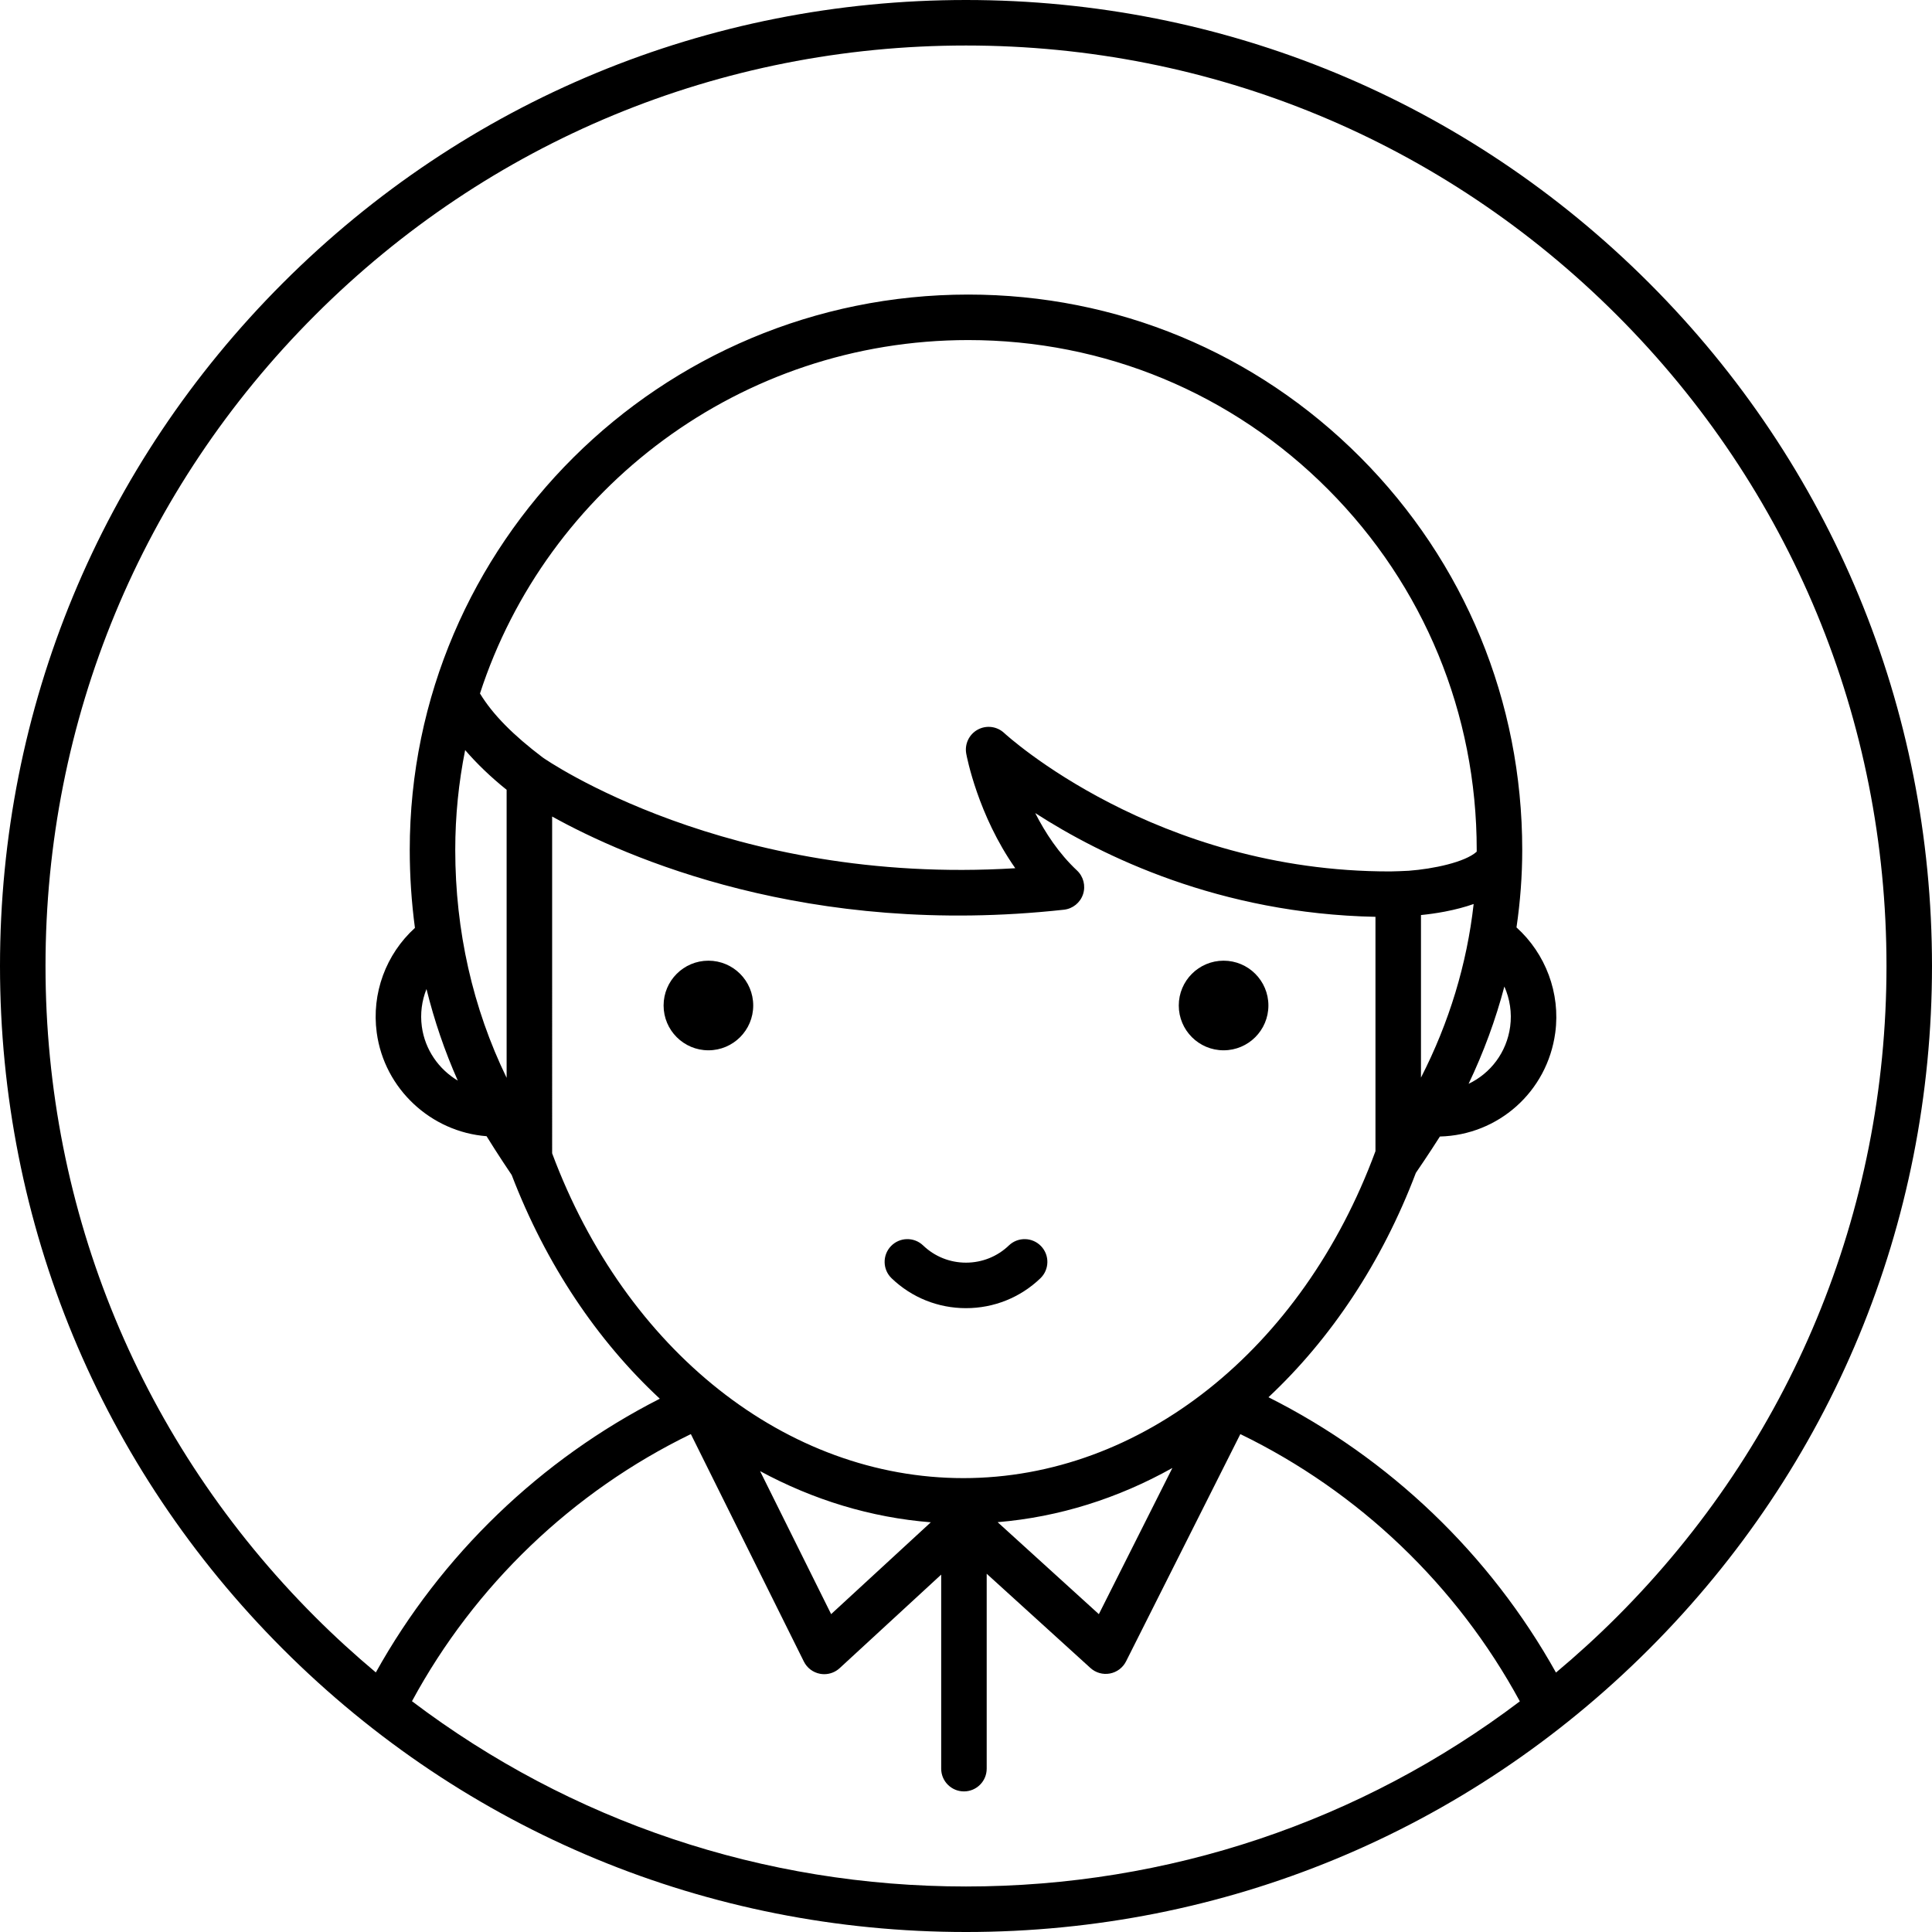 <?xml version="1.0" encoding="iso-8859-1"?>
<!-- Generator: Adobe Illustrator 18.0.0, SVG Export Plug-In . SVG Version: 6.00 Build 0)  -->
<!DOCTYPE svg PUBLIC "-//W3C//DTD SVG 1.1//EN" "http://www.w3.org/Graphics/SVG/1.1/DTD/svg11.dtd">
<svg version="1.1" id="Capa_1" xmlns="http://www.w3.org/2000/svg" xmlns:xlink="http://www.w3.org/1999/xlink" x="0px" y="0px"
	 viewBox="0 0 466.972 466.972" style="enable-background:new 0 0 466.972 466.972;" xml:space="preserve">
<g>
	<g>
		<circle cx="171.225" cy="243.032" r="10.831"/>
		<circle cx="295.746" cy="243.032" r="10.831"/>
	</g>
	<path d="M233.482,316.188c6.747,0,13.133-2.563,17.982-7.219c2.191-2.104,2.262-5.586,0.159-7.776s-5.585-2.262-7.777-0.159
		c-2.791,2.679-6.471,4.154-10.364,4.154c-3.888,0-7.565-1.476-10.355-4.154c-2.19-2.102-5.672-2.032-7.777,0.159
		c-2.104,2.19-2.032,5.673,0.159,7.776C220.357,313.625,226.74,316.188,233.482,316.188z"/>
	<path d="M398.585,68.387C354.485,24.287,295.852,0,233.486,0s-121,24.287-165.099,68.387S0,171.119,0,233.485
		s24.287,121,68.386,165.1s102.733,68.387,165.099,68.387s121-24.287,165.1-68.387c44.1-44.1,68.386-102.733,68.386-165.1
		S442.685,112.486,398.585,68.387z M99.576,411.191c15.152-28.007,38.824-50.674,67.407-64.566l27.313,54.978
		c0.77,1.55,2.225,2.647,3.927,2.961c0.333,0.062,0.667,0.092,0.999,0.092c1.369,0,2.703-0.512,3.727-1.455l24.54-22.609v46.898
		c0,3.037,2.462,5.5,5.5,5.5s5.5-2.463,5.5-5.5v-47.11l25.071,22.779c1.272,1.156,3.013,1.652,4.703,1.337
		c1.69-0.313,3.137-1.4,3.909-2.937l27.624-54.929c28.641,13.901,52.367,36.579,67.557,64.593
		c-38.375,29.029-84.911,44.749-133.869,44.749C184.51,455.972,137.959,440.241,99.576,411.191z M103.083,239.049
		c1.881,7.627,4.409,15.029,7.566,22.139c-4.587-2.736-7.934-7.461-8.69-13.062C101.536,244.995,101.955,241.878,103.083,239.049z
		 M110.037,205.417c0-8.252,0.827-16.315,2.391-24.116c2.877,3.337,6.224,6.543,10.026,9.598v69.616
		C114.29,243.72,110.037,224.989,110.037,205.417z M131.153,183.067c-7.039-5.328-12.042-10.333-15.14-15.448
		c16.095-49.509,62.914-85.423,118.022-85.423c32.89,0,63.773,12.814,86.96,36.083c23.172,23.254,35.934,54.2,35.934,87.138
		c0,0.148-0.006,0.295-0.007,0.443c-2.824,2.54-10.447,4.158-16.433,4.607c-0.824,0.062-3.881,0.16-4.42,0.161
		c-56.821,0.104-92.982-33.111-93.339-33.445c-1.731-1.632-4.314-1.967-6.403-0.83c-2.089,1.138-3.21,3.488-2.78,5.827
		c0.134,0.729,2.83,14.851,11.851,27.672C175.791,214.146,131.597,183.404,131.153,183.067z M365.014,248.13
		c-0.845,6.267-4.764,11.312-10.048,13.832c3.635-7.622,6.529-15.486,8.648-23.514C364.938,241.439,365.464,244.786,365.014,248.13z
		 M349.228,220.339c2.565-0.493,4.884-1.106,6.959-1.837c-1.622,14.487-5.916,28.65-12.733,41.962v-39.292
		C345.149,221.001,347.138,220.74,349.228,220.339z M133.454,197.356c17.815,9.889,61.866,29.318,123.7,22.525
		c2.135-0.234,3.938-1.689,4.617-3.727c0.679-2.038,0.11-4.284-1.456-5.753c-4.402-4.127-7.69-9.138-10.1-13.882
		c16.141,10.416,44.593,24.325,82.239,25.08v56.644c-17.691,48.014-56.761,79.025-99.605,79.025
		c-42.709,0-81.596-30.775-99.395-78.504V197.356z M283.368,354.814l-17.77,35.334l-24.468-22.232
		C255.968,366.681,270.251,362.154,283.368,354.814z M224.982,367.944l-24.095,22.199l-17.174-34.57
		C196.568,362.531,210.51,366.802,224.982,367.944z M390.807,390.807c-4.732,4.733-9.649,9.212-14.719,13.46
		c-15.954-28.595-40.262-51.861-69.492-66.547c15.041-14.094,27.392-32.528,35.624-54.228c0.055-0.068,3.33-4.868,5.809-8.79
		c14.058-0.354,25.954-10.764,27.887-25.102c1.285-9.54-2.339-19.098-9.374-25.441c0.911-6.193,1.388-12.45,1.388-18.741
		c0-35.869-13.901-69.572-39.142-94.902c-25.266-25.354-58.917-39.318-94.752-39.318c-74.438,0-134.998,60.211-134.998,134.221
		c0,6.378,0.43,12.672,1.254,18.858c-7.009,6.373-10.521,15.81-9.233,25.325c1.836,13.609,13.156,23.996,26.546,25.024
		c2.545,4.144,6.02,9.309,6.077,9.38c8.307,21.664,20.713,40.044,35.798,54.07c-28.858,14.697-52.851,37.802-68.638,66.157
		c-5.054-4.237-9.957-8.705-14.677-13.425C34.143,348.784,11,292.913,11,233.485s23.143-115.299,65.165-157.32
		C118.187,34.143,174.058,11,233.486,11c59.428,0,115.299,23.143,157.321,65.165c42.022,42.021,65.165,97.893,65.165,157.32
		S432.829,348.785,390.807,390.807z"/>
</g>
<g>
</g>
<g>
</g>
<g>
</g>
<g>
</g>
<g>
</g>
<g>
</g>
<g>
</g>
<g>
</g>
<g>
</g>
<g>
</g>
<g>
</g>
<g>
</g>
<g>
</g>
<g>
</g>
<g>
</g>
</svg>
